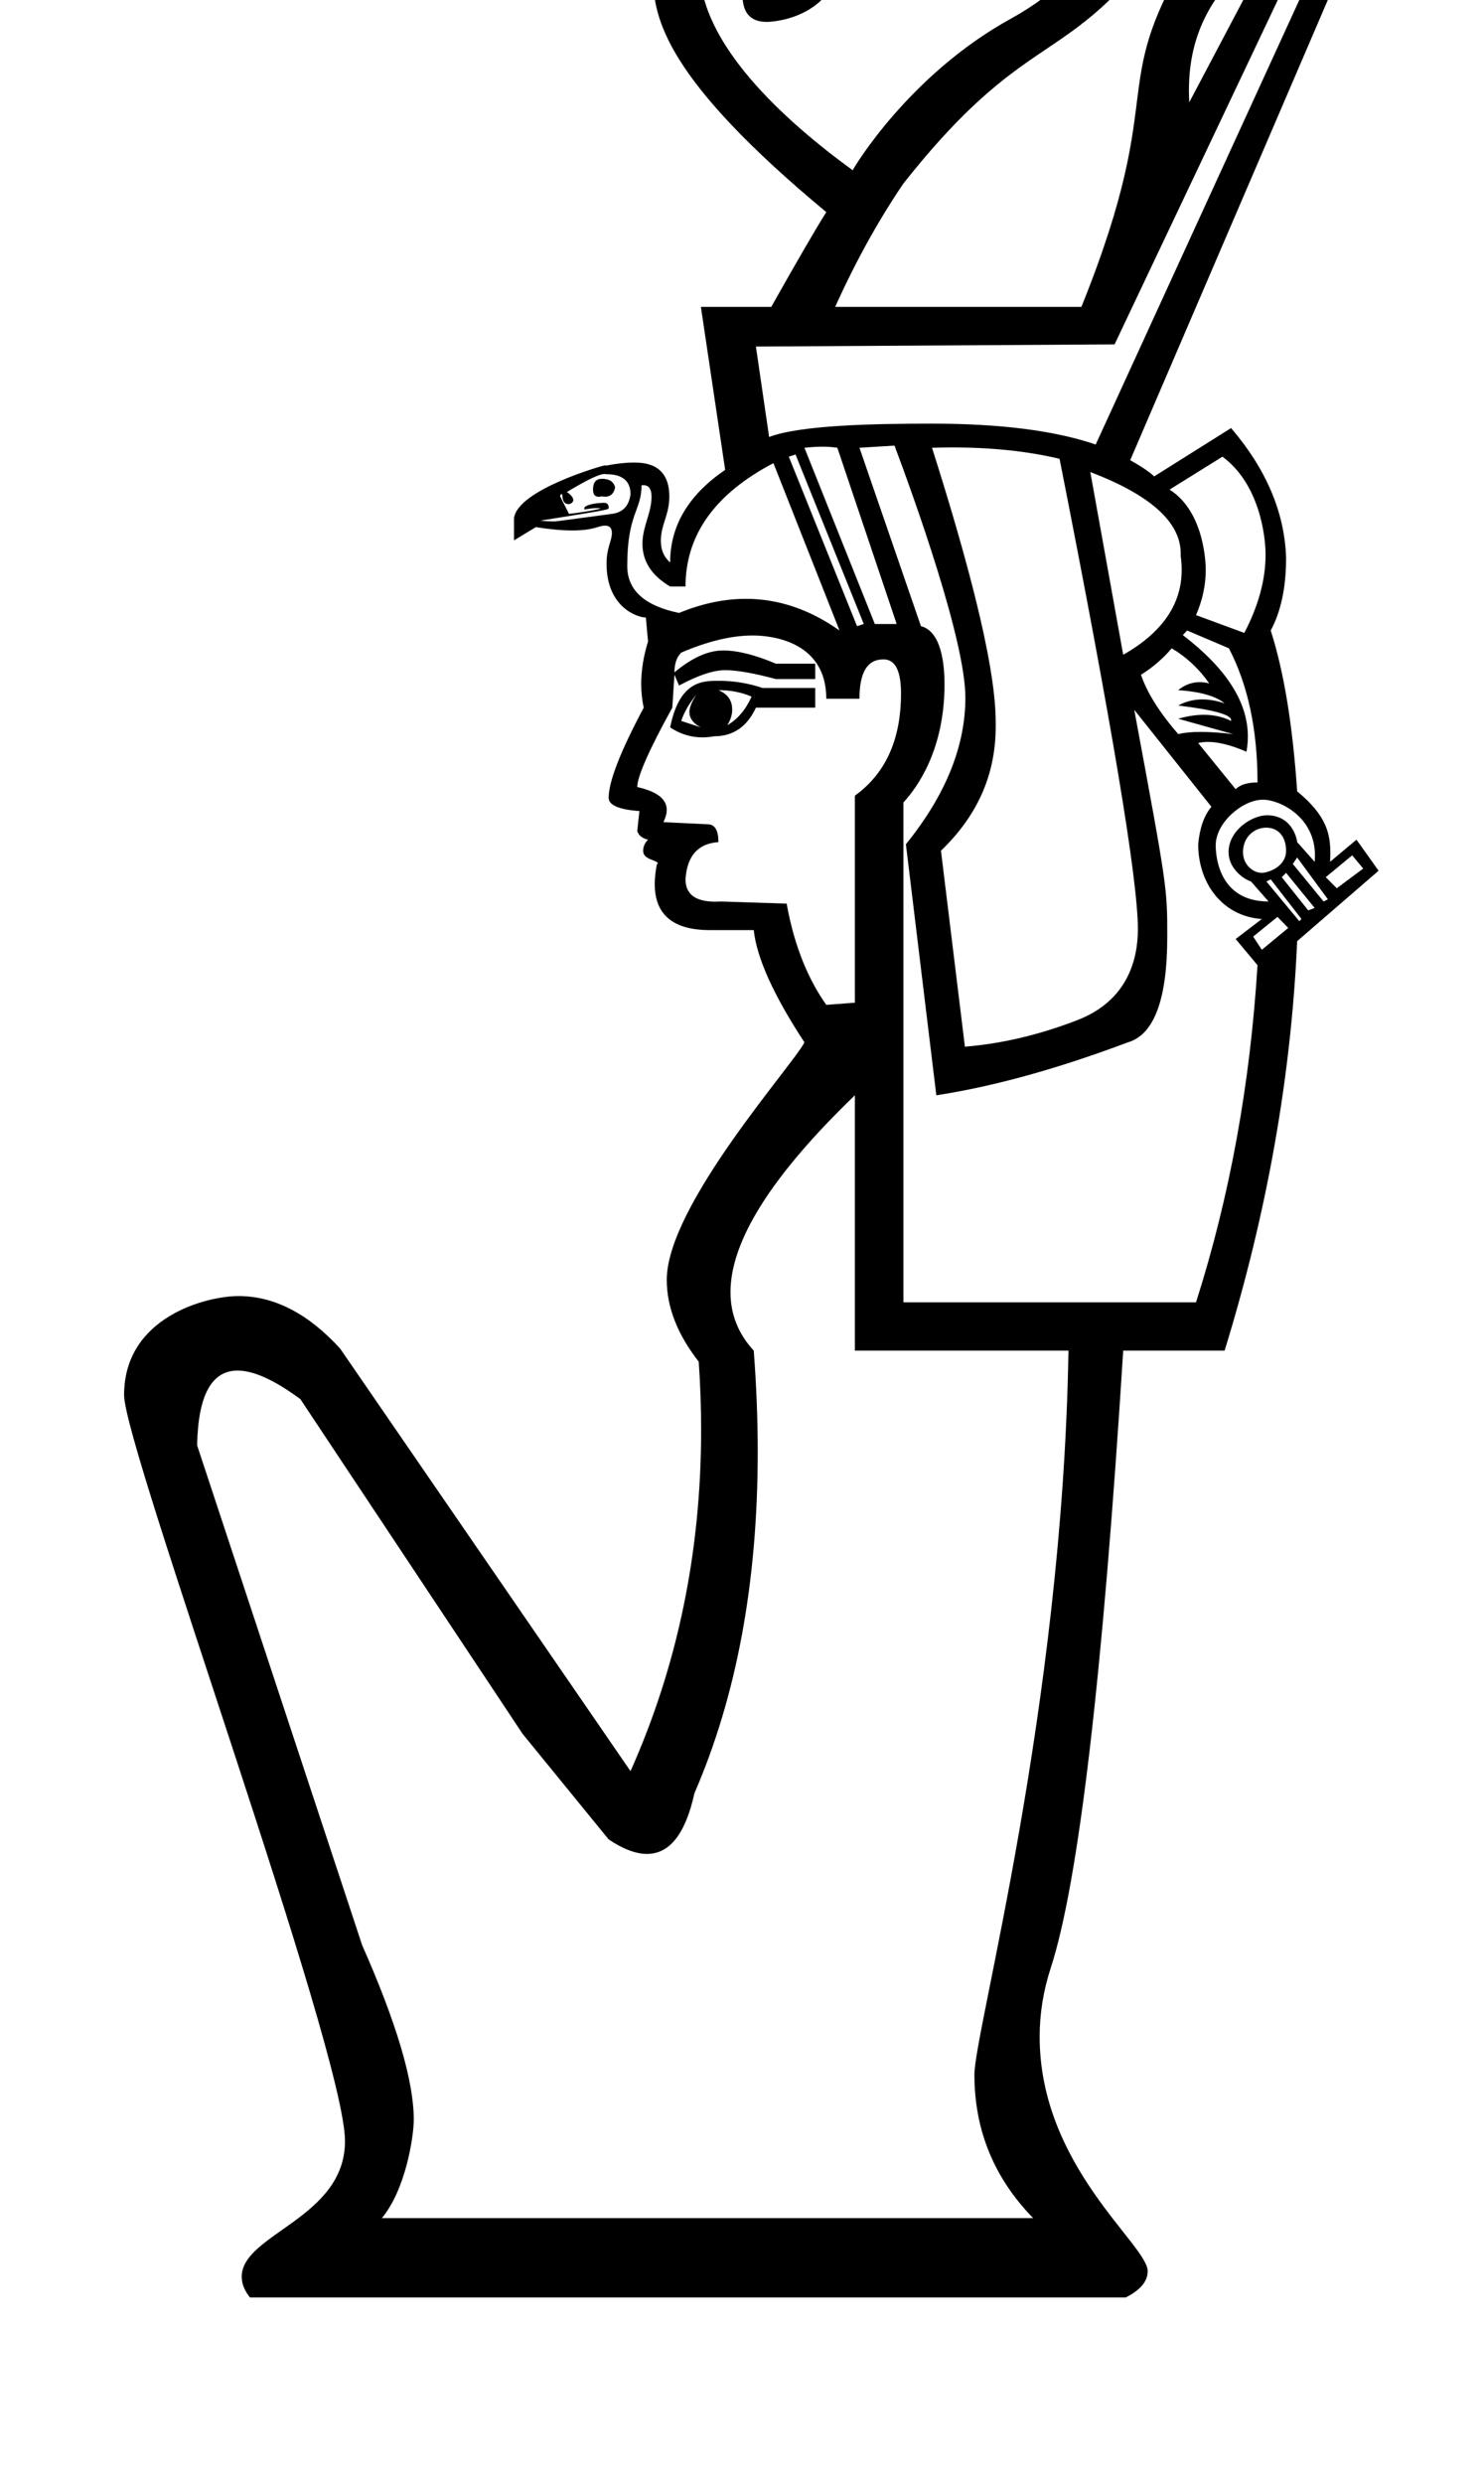 <?xml version="1.0" standalone="no"?>
<!DOCTYPE svg PUBLIC "-//W3C//DTD SVG 1.1//EN" "http://www.w3.org/Graphics/SVG/1.1/DTD/svg11.dtd" >
<svg xmlns="http://www.w3.org/2000/svg" xmlns:xlink="http://www.w3.org/1999/xlink" version="1.1" viewBox="-10 0 598 1000">
   <path fill="currentColor"
d="M297.091 -54.553c22.746 0 33.004 27.629 33.004 30.293c0 32.732 -30.509 33.071 -30.962 33.071c-3.539 0 -9.931 -0.731 -9.931 -10.859c0 -1.372 0 -5.231 4.851 -5.231c1.592 0 3.549 0.462 5.875 1.4
c13.173 -2.859 15.19 -12.729 15.19 -16.072c0 -14.229 -14.734 -16.988 -19.545 -16.988c-8.934 0 -23.579 6.35 -23.579 26.447c0 30.09 33.875 60.879 61.622 81.053c0.279 -0.838 22.723 -38.527 63.791 -61.073
c18.311 -10.052 34.611 -25.755 48.793 -47.055c5.749 -14.926 16.327 -35.44 31.04 -35.44c14.831 0 33.586 14.649 33.586 30.712c0 24.696 -41.738 32.59 -41.738 80.742c0 1.564 0.05 3.141 0.15 4.729l56.727 -107.367
l22.169 12.497l-102.694 238.969c3.586 2.01 6.955 4.075 9.672 6.521l30.972 -19.452c14.182 16.572 21.571 33.959 22.169 52.27c0 11.846 -2.064 21.571 -6.194 29.232c5.325 16.572 8.856 38.198 10.649 64.769
c12.121 9.874 13.37 17.432 13.37 25.132c0 1.046 -0.037 2.123 -0.112 3.231l10.65 -8.911l8.911 12.497l-32.819 28.363c-2.391 54.391 -12.116 109.324 -29.232 164.854h-40.86
c-8.259 131.222 -17.985 214.083 -29.232 248.641c-2.96 9.094 -4.438 18.288 -4.438 27.58c0 52.14 43.531 83.833 43.531 94.384c0 4.123 -2.961 7.655 -8.884 10.616h-352.856c-2.222 -2.765 -3.331 -5.545 -3.331 -8.342
c0 -17.328 41.616 -23.411 41.616 -54.625c0 -36.053 -89.019 -279.182 -89.019 -300.364c0 -31.557 33.386 -39.858 46.077 -39.858c14.42 0 28.066 7.027 40.954 21.1l117.039 170.18c18.959 -42.464 28.455 -88.224 28.455 -137.411
c0 -9.032 -0.32 -18.18 -0.961 -27.443c-8.59 -10.99 -12.885 -21.98 -12.885 -32.97c0 -29.869 50.953 -86.527 55.483 -95.589c-12.389 -18.909 -19.234 -33.96 -20.43 -45.207h-17.714c-14.775 0 -22.179 -6.2 -22.179 -18.538
c0 -2.453 0.293 -5.148 0.879 -8.087c0.239 0 0.359 -0.044 0.359 -0.133c0 -1.527 -5.917 -1.445 -5.917 -5.146c0 -1.665 0.643 -3.173 1.972 -4.502c-2.391 -0.598 -3.749 -1.685 -4.347 -3.478
l0.869 -8.042c-8.259 -0.598 -12.389 -2.391 -12.389 -5.324c0 -6.521 4.673 -18.583 14.128 -36.297c-0.675 -3.11 -1.012 -6.313 -1.012 -9.604c0 -5.444 0.921 -11.127 2.75 -17.02l-0.869 -9.672
c-3.25 0 -15.842 -3.977 -15.842 -21.695c0 -6.597 2.146 -9.011 2.146 -12.344c0 -1.976 -0.914 -2.967 -2.741 -2.967c-2.745 0 -4.346 1.945 -13.237 1.945c-4.149 0 -9.039 -0.448 -14.663 -1.345l-8.803 5.325v-8.911
c1.463 -11.572 36.024 -21.256 36.446 -21.256c0.271 0 0.51 0.021 0.72 0.064c4.182 -0.807 7.831 -1.212 10.944 -1.212c3.75 0 14.476 0 14.476 13.621c0 7.518 -3.413 11.412 -3.413 17.871
c0 3.674 1.245 6.593 3.748 8.733c0 -14.779 7.39 -27.223 22.169 -37.274l-9.78 -65.638h28.363c10.649 -18.909 18.039 -31.623 22.169 -38.144c-64.415 -53.44 -69.793 -77.887 -69.793 -94.981
c0 -41.088 36.951 -44.977 43.918 -44.977zM479.959 -53.369c-5.699 0 -10.76 6.358 -15.177 19.127c-43.556 64.709 -57.266 40.496 -110.736 108.128c-10.052 14.779 -19.235 31.352 -27.494 49.663h99.218
c37.261 -92.407 7.197 -86.152 48.793 -150.728c10.247 -7.097 15.355 -12.987 15.355 -17.704c0 -5.061 -6.488 -8.486 -9.959 -8.486zM529.551 -51.956l-90.415 190.61l-144.533 0.869l5.325 36.405
c12.829 -4.793 41.931 -5.359 65.675 -5.359c27.519 0 49.434 2.785 65.926 8.402l104.217 -227.341zM354.046 323.069v201.26h117.908c13.584 -42.545 21.844 -87.86 24.777 -135.73l-8.802 -10.541l10.541 -8.042
c-16.236 -1.175 -25.646 -14.789 -25.646 -30.102c0.598 -6.521 2.391 -11.573 5.324 -15.105l-31.08 -39.013c13.301 71.647 13.301 71.647 13.301 91.258c0 25.316 -5.287 39.532 -15.908 42.625
c-28.363 10.649 -54.119 17.768 -77.157 21.3l-12.258 -101.064c16.666 -20.585 23.968 -40.273 23.968 -59.035c0 -23.049 -20.472 -79.92 -28.554 -101.473l-14.128 0.869l24.777 71.832c8.147 2.061 9.495 15.041 9.495 23.399
c0 26.347 -10.928 41.502 -16.559 47.562zM321.444 179.841c-2.228 0 -4.618 0.163 -7.281 0.435l28.363 70.963h8.803l-23.908 -70.963c-1.793 -0.271 -3.749 -0.435 -5.977 -0.435zM365.565 180.275
c25.504 80.156 25.679 102.799 25.679 112.084c0 18.653 -6.675 35.342 -22.071 50.163l9.65 78.895c14.779 -1.196 29.83 -4.728 45.207 -10.65c20.276 -7.81 24.501 -24.317 24.501 -36.717c0 -19.888 -10.554 -83.011 -31.564 -189.32
c-12.688 -3.031 -27.098 -4.582 -43.263 -4.582c-2.665 0 -5.378 0.042 -8.139 0.127zM310.577 182.992l-2.717 0.869l27.494 68.246l2.717 -0.869zM475.877 229.348c0 6.219 -1.308 12.316 -3.923 18.304l19.452 7.173
c5.7 -10.877 8.577 -21.406 8.577 -31.531c0 -7.606 -2.505 -28.48 -17.379 -39.432l-21.3 13.258c14.282 9.046 14.572 30.496 14.572 32.228zM252.551 199.99c0 -3.099 -1.104 -4.655 -3.329 -4.655
c-0.221 0 -0.453 0.016 -0.696 0.046c0 10.269 -5.767 11.333 -5.767 32.514c0 9.729 6.958 16.01 20.872 18.888c9.229 -3.787 18.213 -5.683 26.96 -5.683c13.09 0 25.648 4.245 37.7 12.746l-26.625 -67.376
c-23.636 12.389 -35.427 28.961 -35.427 49.663h-6.194c-7.438 -4.383 -11.158 -10.104 -11.158 -17.209c0 -6.875 3.664 -12.422 3.664 -18.934zM429.355 190.056l13.258 73.57c15.637 -8.873 23.567 -20.244 23.567 -34.188
c0 -1.853 -0.141 -3.751 -0.421 -5.694c0.014 -0.305 0.021 -0.607 0.021 -0.91c0 -12.602 -12.177 -23.546 -36.426 -32.778zM216.576 198.967c-0.598 0 -0.869 0.271 -0.869 0.869l3.586 7.063
c7.472 -0.889 11.731 -1.803 12.823 -2.173c-0.5 -0.093 -1.088 -0.141 -1.762 -0.141c-1.305 0 -2.933 0.181 -4.867 0.575v-0.869c1.816 -1.816 7.853 -1.848 7.934 -1.848
c1.195 0 1.847 0.652 1.847 1.848c0.03 0.061 0.045 0.12 0.045 0.18c0 0.729 0 0.729 -27.538 5.145c1.94 0.218 3.831 0.32 5.679 0.32c0.509 0 0.509 0 23.119 -3.037
c4.455 -0.598 6.9 -3.205 7.498 -7.933c0 -5.325 -3.26 -8.042 -9.78 -8.042c-0.177 -0.059 -0.387 -0.088 -0.63 -0.088c-2.226 0 -7.252 2.46 -15.236 7.261c1.793 1.195 2.608 2.282 2.608 3.478
c-0.477 0.952 -1.091 1.387 -1.926 1.387c-1.473 0 -2.53 -0.929 -2.53 -3.995zM232.551 192.772c2.935 0 4.728 1.087 5.325 3.478c-0.5 2.456 -1.838 3.731 -3.981 3.731
c-0.418 0 -0.865 -0.048 -1.344 -0.146c-0.472 0.118 -0.896 0.177 -1.274 0.177c-1.541 0 -2.312 -0.975 -2.312 -2.894c0 -2.934 1.195 -4.347 3.586 -4.347zM468.368 253.846l-1.738 1.848
c17.523 13.402 26.212 26.971 26.212 40.812c0 2.039 -0.188 4.084 -0.565 6.135c-6.153 -2.631 -11.31 -3.936 -15.495 -3.936c-1.433 0 -2.751 0.153 -3.957 0.458l15.105 18.583
c1.793 -1.793 4.673 -2.717 8.802 -2.717c0 -21.3 -3.857 -39.23 -11.519 -54.01zM293.356 255.855c-8.494 0 -18.125 2.289 -28.855 6.901c-1.794 1.793 -2.717 4.401 -2.717 7.934
c7.117 -5.923 13.638 -8.803 19.561 -8.803s13.04 1.793 21.3 5.325h15.866v6.194h-15.866c-8.857 -2.392 -15.703 -3.587 -20.431 -3.587s-10.921 2.065 -18.583 6.194l-1.847 -4.347l-0.87 13.258
c-9.454 17.116 -14.127 27.82 -14.127 31.95c7.959 1.786 11.882 4.817 11.882 9.206c0 1.483 -0.448 3.122 -1.341 4.921l17.822 0.869c2.934 0 4.347 2.445 4.347 7.173c-8.259 0.598 -12.66 5.542 -13.258 14.996
c0 5.977 4.018 8.986 11.969 8.986c0.724 0 1.479 -0.025 2.268 -0.075l26.516 0.869c3.317 18.601 9.532 31.688 15.975 40.752l11.52 -0.869v-83.352c13.548 -9.746 18.59 -24.508 18.59 -41.084
c0 -9.215 -2.339 -13.795 -7.071 -13.795c-6.52 0 -9.672 5.217 -9.672 15.866h-13.366c0 -23.967 -23.628 -25.484 -29.609 -25.484zM462.174 261.019c-3.531 4.129 -7.661 7.716 -12.389 10.649
c2.392 7.118 7.336 15.051 14.997 23.908c2.364 -0.598 5.394 -0.896 9.088 -0.896s8.056 0.299 13.081 0.896l-22.169 -6.194c3.667 -1.062 7.108 -1.588 10.321 -1.588c4.022 0 7.686 0.825 10.979 2.457
c0.023 -0.093 0.035 -0.185 0.035 -0.276c0 -2.27 -7.128 -4.194 -21.335 -5.918c2.961 -1.632 6.207 -2.457 9.729 -2.457c2.812 0 5.802 0.526 8.962 1.588c-3.532 -2.935 -9.835 -4.728 -18.691 -5.325
c2.547 -2.115 5.461 -3.215 8.661 -3.215c1.237 0 2.518 0.165 3.836 0.498c-4.129 -5.923 -9.183 -10.596 -15.105 -14.127zM279.648 274.1c6.065 0 11.956 0.975 17.671 2.894h21.191v7.933h-23.908
c-3.532 7.662 -9.183 11.52 -16.844 11.52c-1.607 0.295 -3.174 0.44 -4.704 0.44c-4.676 0 -8.997 -1.365 -13.01 -4.026c3.786 -18.76 13.019 -18.76 19.604 -18.76zM285.055 285.71
c0 2.019 -0.643 4.104 -1.972 6.279c4.13 -2.391 7.39 -6.193 9.781 -11.519c-4.13 -1.793 -8.64 -2.608 -13.367 -2.608c4.273 1.741 5.558 4.8 5.558 7.848zM270.694 279.602
c-2.934 3.531 -4.998 7.117 -6.193 10.649l7.933 2.608c-4.105 -2.053 -4.633 -4.813 -4.633 -6.097c0 -1.91 0.975 -4.326 2.894 -7.161zM479.888 340.349c0 4.057 1.104 22.604 21.3 22.604l-7.064 -8.042
c-3.404 -1.135 -9.056 -5.447 -9.056 -11.841c0 -8.811 9.495 -14.828 15.455 -14.828c10.481 0 12.184 10.023 12.184 10.804l7.063 7.933c0.075 -0.892 0.112 -1.76 0.112 -2.604
c0 -15.517 -14.202 -22.391 -20.868 -22.391c-0.067 -0.001 -0.134 -0.001 -0.2 -0.001c-8.03 0 -18.926 9.134 -18.926 18.366zM500.156 333.226c-4.48 0 -9.268 3.573 -9.268 9.837
c0 5.106 4.027 8.37 7.582 8.37c2.229 0 9.78 -2.266 9.78 -8.91c0 -4.631 -2.272 -9.297 -8.095 -9.297zM534.875 344.369l-10.649 8.803l4.455 4.455l10.65 -7.933zM512.706 345.239l-1.738 2.607l12.389 15.105
l1.738 -0.869zM508.251 351.433l-1.739 1.739l10.65 13.366l2.607 -0.978zM502.057 354.041l-1.739 0.869l13.259 15.976l0.869 -0.87zM504.773 369.146l-9.78 7.933l3.478 5.325l10.649 -8.803zM382.655 835.282
c0 -17.475 35.499 -146.701 37.898 -291.501h-86.067v-102.803c-33.418 32.166 -50.127 58.586 -50.127 79.241c0 8.933 3.125 16.787 9.375 23.561c1.068 13.998 1.603 27.579 1.603 40.742c0 52.441 -8.484 98.259 -25.511 137.479
c-3.576 16.277 -9.947 24.416 -19.113 24.416c-4.48 0 -9.629 -1.944 -15.444 -5.833l-34.666 -42.49l-89.545 -134.753c-10.385 -7.685 -18.824 -11.527 -25.321 -11.527c-10.502 0 -15.931 10.037 -16.3 30.11l66.507 201.26
c13.885 31.357 20.791 54.712 20.791 70.169c0 6.968 -3.276 28.183 -12.858 39.697h262.442c-15.781 -16.201 -23.662 -35.438 -23.662 -57.77z" />
</svg>
